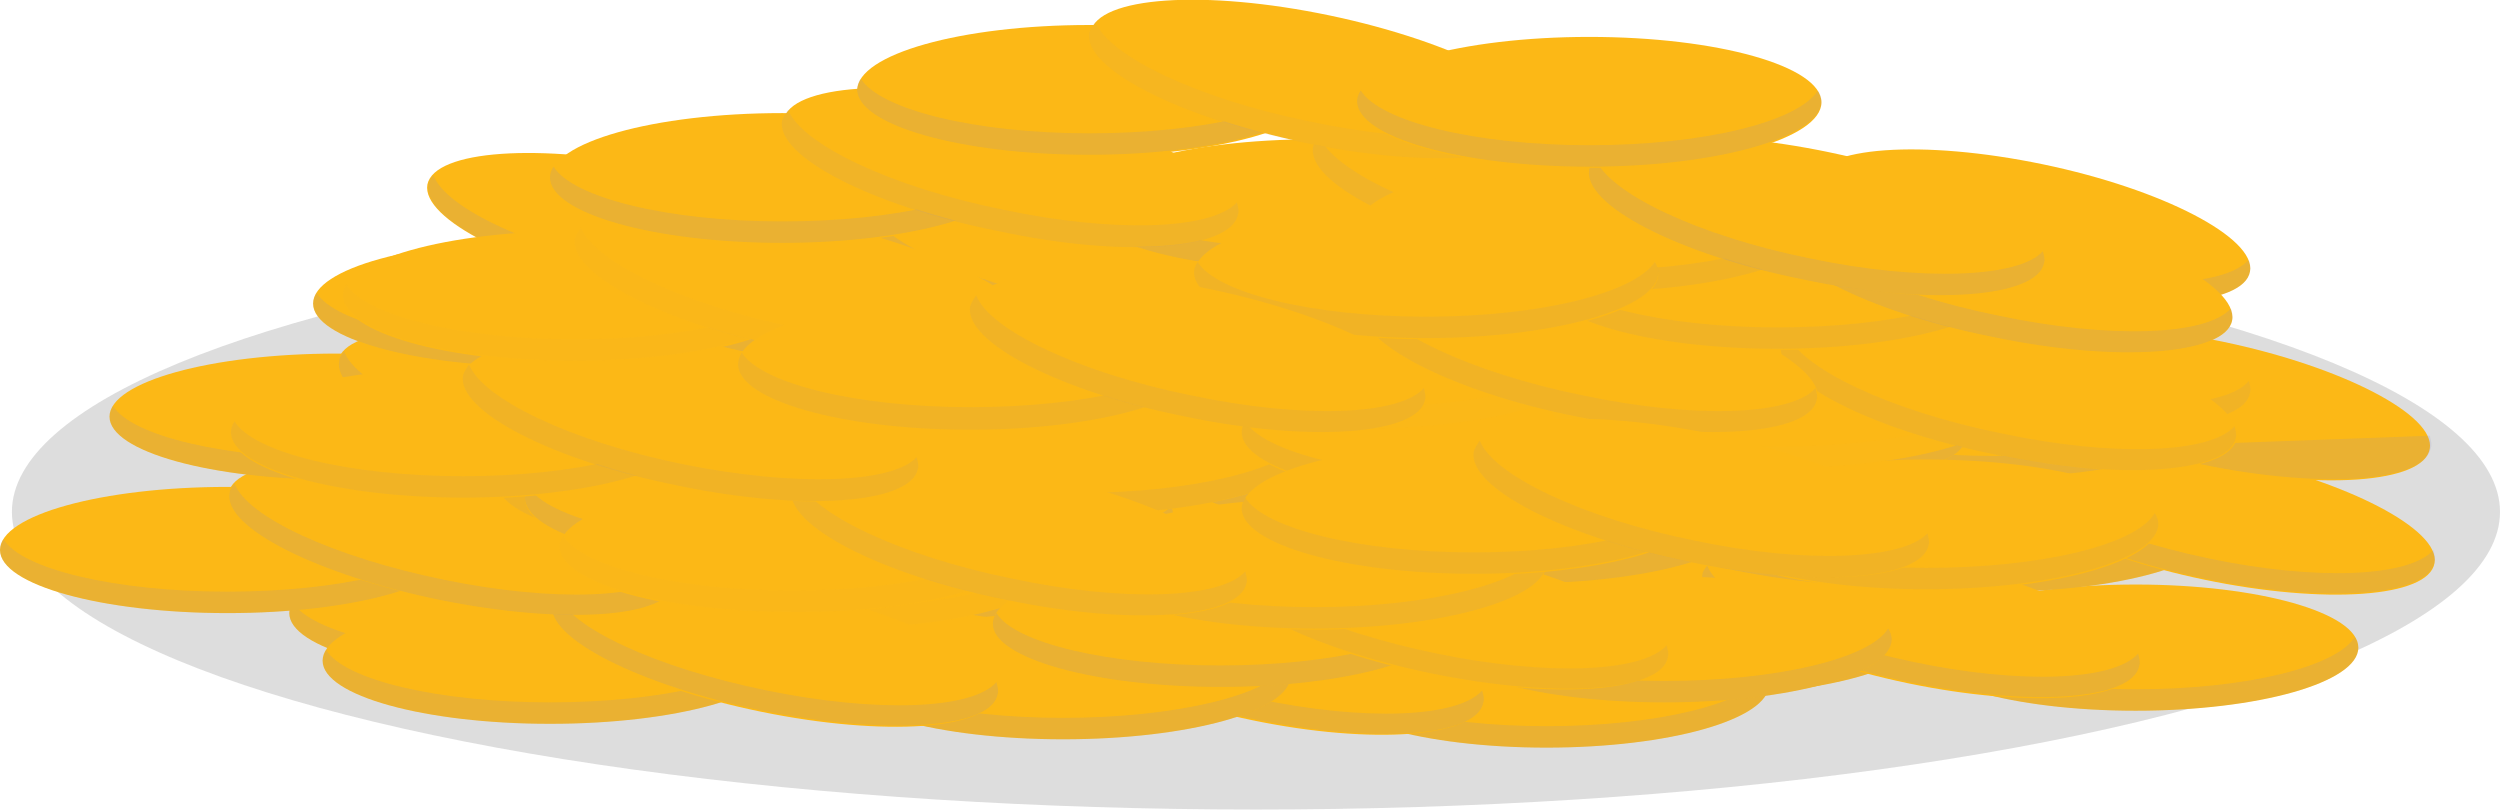 <?xml version="1.0" encoding="utf-8"?>
<!-- Generator: Adobe Illustrator 19.2.1, SVG Export Plug-In . SVG Version: 6.00 Build 0)  -->
<svg version="1.1" id="Layer_1" xmlns="http://www.w3.org/2000/svg" xmlns:xlink="http://www.w3.org/1999/xlink" x="0px" y="0px"
	 viewBox="0 0 210 68" style="enable-background:new 0 0 210 68;" xml:space="preserve">
<style type="text/css">
	.st0{opacity:0.42;fill:#AEAEAF;}
	.st1{fill:#FCB816;}
	.st2{opacity:0.17;fill:#8E8DBF;}
	.st3{opacity:9.000000e-02;fill:#8E8DBF;}
	.st4{opacity:9.000000e-02;}
	.st5{opacity:0.1;fill:#8E8DBF;}
	.st6{opacity:0.1;}
	.st7{opacity:0.17;}
	.st8{opacity:0.33;fill:#8E8DBF;}
	.st9{display:none;opacity:0.25;fill:#8E8DBF;}
</style>
<g>
	<g>
		<ellipse class="st0" cx="105.5" cy="43" rx="104.5" ry="25"/>
	</g>
	<g>
		<g>
			<g>
				<ellipse class="st1" cx="129.9" cy="57.5" rx="18.7" ry="5.3"/>
				<g>
					<path class="st2" d="M129.9,61c-9.2,0-16.9-1.9-18.4-4.4c-0.2,0.3-0.3,0.6-0.3,0.9c0,2.9,8.4,5.3,18.7,5.3
						c10.3,0,18.7-2.4,18.7-5.3c0-0.3-0.1-0.6-0.3-0.9C146.8,59.1,139.2,61,129.9,61z"/>
				</g>
			</g>
			<g>
				<ellipse class="st1" cx="179.4" cy="54.4" rx="18.7" ry="5.3"/>
				<g>
					<path class="st2" d="M179.4,57.9c-9.2,0-16.9-1.9-18.4-4.4c-0.2,0.3-0.3,0.6-0.3,0.9c0,2.9,8.4,5.3,18.7,5.3
						c10.3,0,18.7-2.4,18.7-5.3c0-0.3-0.1-0.6-0.3-0.9C196.3,56,188.7,57.9,179.4,57.9z"/>
				</g>
			</g>
			<g>
				<ellipse class="st1" cx="85" cy="52.2" rx="18.7" ry="5.3"/>
				<g>
					<path class="st2" d="M85,55.7c-9.2,0-16.9-1.9-18.4-4.4c-0.2,0.3-0.3,0.6-0.3,0.9c0,2.9,8.4,5.3,18.7,5.3
						c10.3,0,18.7-2.4,18.7-5.3c0-0.3-0.1-0.6-0.3-0.9C101.9,53.8,94.2,55.7,85,55.7z"/>
				</g>
			</g>
			<g>
				<ellipse class="st1" cx="110.9" cy="48.2" rx="18.7" ry="5.3"/>
				<g>
					<path class="st2" d="M110.9,51.7c-9.2,0-16.9-1.9-18.4-4.4c-0.2,0.3-0.3,0.6-0.3,0.9c0,2.9,8.4,5.3,18.7,5.3
						c10.3,0,18.7-2.4,18.7-5.3c0-0.3-0.1-0.6-0.3-0.9C127.8,49.8,120.2,51.7,110.9,51.7z"/>
				</g>
			</g>
			<g>
				<ellipse class="st1" cx="142.9" cy="46.9" rx="18.7" ry="5.3"/>
				<g>
					<path class="st2" d="M142.9,50.4c-9.2,0-16.9-1.9-18.4-4.4c-0.2,0.3-0.3,0.6-0.3,0.9c0,2.9,8.4,5.3,18.7,5.3
						c10.3,0,18.7-2.4,18.7-5.3c0-0.3-0.1-0.6-0.3-0.9C159.8,48.5,152.2,50.4,142.9,50.4z"/>
				</g>
			</g>
			<g>
				<g>
					<ellipse class="st1" cx="167.7" cy="44.4" rx="18.7" ry="5.3"/>
					<g>
						<path class="st2" d="M167.7,47.9c-9.2,0-16.9-1.9-18.4-4.4c-0.2,0.3-0.3,0.6-0.3,0.9c0,2.9,8.4,5.3,18.7,5.3
							c10.3,0,18.7-2.4,18.7-5.3c0-0.3-0.1-0.6-0.3-0.9C184.6,46,176.9,47.9,167.7,47.9z"/>
					</g>
				</g>
				<g>
					<path class="st1" d="M167.8,39.7c0.5-2.9,9.2-3.5,19.3-1.4c10.1,2.1,17.9,6.2,17.4,9c-0.5,2.9-9.2,3.5-19.3,1.4
						S167.2,42.6,167.8,39.7z"/>
					<g>
						<path class="st2" d="M185.5,46.9c-9.1-1.9-16.2-5.3-17.3-8.1c-0.2,0.3-0.4,0.5-0.4,0.8c-0.5,2.9,7.2,6.9,17.4,9
							c10.1,2.1,18.8,1.5,19.3-1.4c0.1-0.3,0-0.6-0.1-1C202.4,48.5,194.5,48.8,185.5,46.9z"/>
					</g>
				</g>
			</g>
			<g>
				<g>
					<ellipse class="st1" cx="133.8" cy="41.3" rx="18.7" ry="5.3"/>
					<g>
						<path class="st2" d="M133.8,44.8c-9.2,0-16.9-1.9-18.4-4.4c-0.2,0.3-0.3,0.6-0.3,0.9c0,2.9,8.4,5.3,18.7,5.3
							c10.3,0,18.7-2.4,18.7-5.3c0-0.3-0.1-0.6-0.3-0.9C150.7,42.9,143,44.8,133.8,44.8z"/>
					</g>
				</g>
				<g>
					<path class="st1" d="M133.9,36.6c0.5-2.9,9.2-3.5,19.3-1.4c10.1,2.1,17.9,6.2,17.4,9c-0.5,2.9-9.2,3.5-19.3,1.4
						S133.3,39.4,133.9,36.6z"/>
					<g>
						<path class="st2" d="M151.6,43.8c-9.1-1.9-16.2-5.3-17.3-8.1c-0.2,0.3-0.4,0.5-0.4,0.8c-0.5,2.9,7.2,6.9,17.4,9
							c10.1,2.1,18.8,1.5,19.3-1.4c0.1-0.3,0-0.6-0.1-1C168.5,45.4,160.7,45.7,151.6,43.8z"/>
					</g>
				</g>
			</g>
			<g>
				<g>
					<ellipse class="st1" cx="87.8" cy="56.2" rx="18.7" ry="5.3"/>
					<g>
						<path class="st2" d="M87.8,59.7c-9.2,0-16.9-1.9-18.4-4.4c-0.2,0.3-0.3,0.6-0.3,0.9c0,2.9,8.4,5.3,18.7,5.3
							c10.3,0,18.7-2.4,18.7-5.3c0-0.3-0.1-0.6-0.3-0.9C104.7,57.8,97,59.7,87.8,59.7z"/>
					</g>
				</g>
				<g>
					<path class="st1" d="M87.8,51.5c0.5-2.9,9.2-3.5,19.3-1.4s17.9,6.2,17.4,9s-9.2,3.5-19.3,1.4S87.3,54.4,87.8,51.5z"/>
					<g>
						<path class="st2" d="M105.6,58.7c-9.1-1.9-16.2-5.3-17.3-8.1c-0.2,0.3-0.4,0.5-0.4,0.8c-0.5,2.9,7.2,6.9,17.4,9
							c10.1,2.1,18.8,1.5,19.3-1.4c0.1-0.3,0-0.6-0.1-1C122.5,60.3,114.6,60.6,105.6,58.7z"/>
					</g>
				</g>
			</g>
			<g>
				<g>
					<ellipse class="st1" cx="61.2" cy="46.9" rx="18.7" ry="5.3"/>
					<g>
						<path class="st2" d="M61.2,50.4c-9.2,0-16.9-1.9-18.4-4.4c-0.2,0.3-0.3,0.6-0.3,0.9c0,2.9,8.4,5.3,18.7,5.3
							c10.3,0,18.7-2.4,18.7-5.3c0-0.3-0.1-0.6-0.3-0.9C78.1,48.5,70.4,50.4,61.2,50.4z"/>
					</g>
				</g>
				<g>
					<path class="st1" d="M61.3,42.1c0.5-2.9,9.2-3.5,19.3-1.4c10.1,2.1,17.9,6.2,17.4,9c-0.5,2.9-9.2,3.5-19.3,1.4
						S60.7,45,61.3,42.1z"/>
					<g>
						<path class="st2" d="M79,49.4c-9.1-1.9-16.2-5.3-17.3-8.1c-0.2,0.3-0.4,0.5-0.4,0.8c-0.5,2.9,7.2,6.9,17.4,9
							c10.1,2.1,18.8,1.5,19.3-1.4c0.1-0.3,0-0.6-0.1-1C95.9,51,88.1,51.3,79,49.4z"/>
					</g>
				</g>
			</g>
			<g>
				<g>
					<ellipse class="st1" cx="93.1" cy="33.9" rx="18.7" ry="5.3"/>
					<g>
						<path class="st2" d="M93.1,37.4c-9.2,0-16.9-1.9-18.4-4.4c-0.2,0.3-0.3,0.6-0.3,0.9c0,2.9,8.4,5.3,18.7,5.3
							c10.3,0,18.7-2.4,18.7-5.3c0-0.3-0.1-0.6-0.3-0.9C110,35.5,102.3,37.4,93.1,37.4z"/>
					</g>
				</g>
				<g>
					<path class="st1" d="M93.2,29.2c0.5-2.9,9.2-3.5,19.3-1.4s17.9,6.2,17.4,9c-0.5,2.9-9.2,3.5-19.3,1.4S92.6,32.1,93.2,29.2z"/>
					<g>
						<path class="st2" d="M110.9,36.4c-9.1-1.9-16.2-5.3-17.3-8.1c-0.2,0.3-0.4,0.5-0.4,0.8c-0.5,2.9,7.2,6.9,17.4,9
							c10.1,2.1,18.8,1.5,19.3-1.4c0.1-0.3,0-0.6-0.1-1C127.8,38,120,38.3,110.9,36.4z"/>
					</g>
				</g>
			</g>
			<g>
				<g>
					<ellipse class="st1" cx="167.4" cy="34.8" rx="18.7" ry="5.3"/>
					<g>
						<path class="st2" d="M167.4,38.3c-9.2,0-16.9-1.9-18.4-4.4c-0.2,0.3-0.3,0.6-0.3,0.9c0,2.9,8.4,5.3,18.7,5.3
							c10.3,0,18.7-2.4,18.7-5.3c0-0.3-0.1-0.6-0.3-0.9C184.3,36.4,176.6,38.3,167.4,38.3z"/>
					</g>
				</g>
				<g>
					<path class="st1" d="M167.4,30.1c0.5-2.9,9.2-3.5,19.3-1.4s17.9,6.2,17.4,9c-0.5,2.9-9.2,3.5-19.3,1.4
						C174.7,37,166.9,33,167.4,30.1z"/>
					<g>
						<path class="st2" d="M185.2,37.3c-9.1-1.9-16.2-5.3-17.3-8.1c-0.2,0.3-0.4,0.5-0.4,0.8c-0.5,2.9,7.2,6.9,17.4,9
							c10.1,2.1,18.8,1.5,19.3-1.4c0.1-0.3,0-0.6-0.1-1"/>
					</g>
				</g>
			</g>
			<g>
				<g>
					<ellipse class="st1" cx="129.9" cy="28.4" rx="18.7" ry="5.3"/>
					<g>
						<path class="st2" d="M129.9,31.8c-9.2,0-16.9-1.9-18.4-4.4c-0.2,0.3-0.3,0.6-0.3,0.9c0,2.9,8.4,5.3,18.7,5.3
							c10.3,0,18.7-2.4,18.7-5.3c0-0.3-0.1-0.6-0.3-0.9C146.8,29.9,139.2,31.8,129.9,31.8z"/>
					</g>
				</g>
				<g>
					<path class="st1" d="M130,23.6c0.5-2.9,9.2-3.5,19.3-1.4s17.9,6.2,17.4,9c-0.5,2.9-9.2,3.5-19.3,1.4S129.5,26.5,130,23.6z"/>
					<g>
						<path class="st2" d="M147.7,30.9c-9.1-1.9-16.2-5.3-17.3-8.1c-0.2,0.3-0.4,0.5-0.4,0.8c-0.5,2.9,7.2,6.9,17.4,9
							c10.1,2.1,18.8,1.5,19.3-1.4c0.1-0.3,0-0.6-0.1-1C164.7,32.5,156.8,32.8,147.7,30.9z"/>
					</g>
				</g>
			</g>
			<g>
				<g>
					<ellipse class="st1" cx="70.2" cy="35.7" rx="18.7" ry="5.3"/>
					<g>
						<path class="st2" d="M70.2,39.2c-9.2,0-16.9-1.9-18.4-4.4c-0.2,0.3-0.3,0.6-0.3,0.9c0,2.9,8.4,5.3,18.7,5.3
							c10.3,0,18.7-2.4,18.7-5.3c0-0.3-0.1-0.6-0.3-0.9C87.1,37.3,79.4,39.2,70.2,39.2z"/>
					</g>
				</g>
				<g>
					<path class="st1" d="M70.3,31c0.5-2.9,9.2-3.5,19.3-1.4s17.9,6.2,17.4,9c-0.5,2.9-9.2,3.5-19.3,1.4
						C77.5,37.9,69.7,33.9,70.3,31z"/>
					<g>
						<path class="st2" d="M88,38.3c-9.1-1.9-16.2-5.3-17.3-8.1c-0.2,0.3-0.4,0.5-0.4,0.8c-0.5,2.9,7.2,6.9,17.4,9
							c10.1,2.1,18.8,1.5,19.3-1.4c0.1-0.3,0-0.6-0.1-1C104.9,39.8,97.1,40.1,88,38.3z"/>
					</g>
				</g>
			</g>
			<g>
				<g>
					<ellipse class="st1" cx="87" cy="26.2" rx="18.7" ry="5.3"/>
					<g>
						<path class="st2" d="M87,29.7c-9.2,0-16.9-1.9-18.4-4.4c-0.2,0.3-0.3,0.6-0.3,0.9c0,2.9,8.4,5.3,18.7,5.3
							c10.3,0,18.7-2.4,18.7-5.3c0-0.3-0.1-0.6-0.3-0.9C103.9,27.8,96.2,29.7,87,29.7z"/>
					</g>
				</g>
				<g>
					<path class="st1" d="M87.1,21.5c0.5-2.9,9.2-3.5,19.3-1.4s17.9,6.2,17.4,9c-0.5,2.9-9.2,3.5-19.3,1.4S86.5,24.4,87.1,21.5z"/>
					<g>
						<path class="st2" d="M104.8,28.7c-9.1-1.9-16.2-5.3-17.3-8.1c-0.2,0.3-0.4,0.5-0.4,0.8c-0.5,2.9,7.2,6.9,17.4,9
							c10.1,2.1,18.8,1.5,19.3-1.4c0.1-0.3,0-0.6-0.1-1C121.7,30.3,113.8,30.6,104.8,28.7z"/>
					</g>
				</g>
			</g>
			<g>
				<g>
					<ellipse class="st1" cx="111.8" cy="19" rx="18.7" ry="5.3"/>
					<g>
						<path class="st2" d="M111.8,22.5c-9.2,0-16.9-1.9-18.4-4.4c-0.2,0.3-0.3,0.6-0.3,0.9c0,2.9,8.4,5.3,18.7,5.3
							c10.3,0,18.7-2.4,18.7-5.3c0-0.3-0.1-0.6-0.3-0.9C128.7,20.6,121.1,22.5,111.8,22.5z"/>
					</g>
				</g>
				<g>
					<path class="st1" d="M111.9,14.3c0.5-2.9,9.2-3.5,19.3-1.4s17.9,6.2,17.4,9c-0.5,2.9-9.2,3.5-19.3,1.4S111.4,17.2,111.9,14.3z"
						/>
					<g>
						<path class="st2" d="M129.6,21.6c-9.1-1.9-16.2-5.3-17.3-8.1c-0.2,0.3-0.4,0.5-0.4,0.8c-0.5,2.9,7.2,6.9,17.4,9
							s18.8,1.5,19.3-1.4c0.1-0.3,0-0.6-0.1-1C146.6,23.1,138.7,23.4,129.6,21.6z"/>
					</g>
				</g>
			</g>
			<g>
				<g>
					<ellipse class="st1" cx="77.6" cy="21" rx="18.7" ry="5.3"/>
					<g>
						<path class="st2" d="M77.6,24.5c-9.2,0-16.9-1.9-18.4-4.4c-0.2,0.3-0.3,0.6-0.3,0.9c0,2.9,8.4,5.3,18.7,5.3
							c10.3,0,18.7-2.4,18.7-5.3c0-0.3-0.1-0.6-0.3-0.9C94.5,22.6,86.8,24.5,77.6,24.5z"/>
					</g>
				</g>
				<g>
					<path class="st1" d="M77.7,16.2c0.5-2.9,9.2-3.5,19.3-1.4s17.9,6.2,17.4,9s-9.2,3.5-19.3,1.4S77.1,19.1,77.7,16.2z"/>
					<g>
						<path class="st2" d="M95.4,23.5c-9.1-1.9-16.2-5.3-17.3-8.1c-0.2,0.3-0.4,0.5-0.4,0.8c-0.5,2.9,7.2,6.9,17.4,9
							c10.1,2.1,18.8,1.5,19.3-1.4c0.1-0.3,0-0.6-0.1-1C112.3,25.1,104.5,25.4,95.4,23.5z"/>
					</g>
				</g>
			</g>
			<g>
				<g>
					<ellipse class="st1" cx="152.2" cy="30.2" rx="18.7" ry="5.3"/>
					<g>
						<path class="st2" d="M152.2,33.7c-9.2,0-16.9-1.9-18.4-4.4c-0.2,0.3-0.3,0.6-0.3,0.9c0,2.9,8.4,5.3,18.7,5.3
							c10.3,0,18.7-2.4,18.7-5.3c0-0.3-0.1-0.6-0.3-0.9C169.2,31.8,161.5,33.7,152.2,33.7z"/>
					</g>
				</g>
				<g>
					<path class="st1" d="M152.3,25.4c0.5-2.9,9.2-3.5,19.3-1.4s17.9,6.2,17.4,9c-0.5,2.9-9.2,3.5-19.3,1.4S151.8,28.3,152.3,25.4z"
						/>
					<g>
						<path class="st3" d="M170,32.7c-9.1-1.9-16.2-5.3-17.3-8.1c-0.2,0.3-0.4,0.5-0.4,0.8c-0.5,2.9,7.2,6.9,17.4,9
							c10.1,2.1,18.8,1.5,19.3-1.4c0.1-0.3,0-0.6-0.1-1C187,34.3,179.1,34.6,170,32.7z"/>
					</g>
				</g>
			</g>
			<g>
				<g>
					<ellipse class="st1" cx="152.2" cy="20" rx="18.7" ry="5.3"/>
					<g>
						<path class="st2" d="M152.2,23.5c-9.2,0-16.9-1.9-18.4-4.4c-0.2,0.3-0.3,0.6-0.3,0.9c0,2.9,8.4,5.3,18.7,5.3
							c10.3,0,18.7-2.4,18.7-5.3c0-0.3-0.1-0.6-0.3-0.9C169.2,21.6,161.5,23.5,152.2,23.5z"/>
					</g>
				</g>
				<g>
					<path class="st1" d="M152.3,15.2c0.5-2.9,9.2-3.5,19.3-1.4s17.9,6.2,17.4,9c-0.5,2.9-9.2,3.5-19.3,1.4S151.8,18.1,152.3,15.2z"
						/>
					<g>
						<path class="st2" d="M170,22.5c-9.1-1.9-16.2-5.3-17.3-8.1c-0.2,0.3-0.4,0.5-0.4,0.8c-0.5,2.9,7.2,6.9,17.4,9
							c10.1,2.1,18.8,1.5,19.3-1.4c0.1-0.3,0-0.6-0.1-1C187,24.1,179.1,24.4,170,22.5z"/>
					</g>
				</g>
			</g>
			<g>
				<ellipse class="st1" cx="102.2" cy="41.3" rx="18.7" ry="5.3"/>
				<g>
					<path class="st2" d="M102.2,44.8c-9.2,0-16.9-1.9-18.4-4.4c-0.2,0.3-0.3,0.6-0.3,0.9c0,2.9,8.4,5.3,18.7,5.3
						c10.3,0,18.7-2.4,18.7-5.3c0-0.3-0.1-0.6-0.3-0.9C119.1,42.9,111.4,44.8,102.2,44.8z"/>
				</g>
			</g>
			<g>
				<ellipse class="st1" cx="139" cy="33.9" rx="18.7" ry="5.3"/>
				<g>
					<path class="st2" d="M139,37.4c-9.2,0-16.9-1.9-18.4-4.4c-0.2,0.3-0.3,0.6-0.3,0.9c0,2.9,8.4,5.3,18.7,5.3
						c10.3,0,18.7-2.4,18.7-5.3c0-0.3-0.1-0.6-0.3-0.9C155.9,35.5,148.2,37.4,139,37.4z"/>
				</g>
			</g>
			<g>
				<path class="st1" d="M102.2,36.6c0.5-2.9,9.2-3.5,19.3-1.4s17.9,6.2,17.4,9c-0.5,2.9-9.2,3.5-19.3,1.4S101.7,39.4,102.2,36.6z"
					/>
				<g>
					<path class="st2" d="M120,43.8c-9.1-1.9-16.2-5.3-17.3-8.1c-0.2,0.3-0.4,0.5-0.4,0.8c-0.5,2.9,7.2,6.9,17.4,9
						c10.1,2.1,18.8,1.5,19.3-1.4c0.1-0.3,0-0.6-0.1-1C136.9,45.4,129,45.7,120,43.8z"/>
				</g>
			</g>
			<g>
				<ellipse class="st1" cx="142.9" cy="53.1" rx="18.7" ry="5.3"/>
				<g>
					<path class="st2" d="M142.9,56.6c-9.2,0-16.9-1.9-18.4-4.4c-0.2,0.3-0.3,0.6-0.3,0.9c0,2.9,8.4,5.3,18.7,5.3
						c10.3,0,18.7-2.4,18.7-5.3c0-0.3-0.1-0.6-0.3-0.9C159.8,54.7,152.1,56.6,142.9,56.6z"/>
				</g>
			</g>
			<g>
				<path class="st1" d="M142.9,48.4c0.5-2.9,9.2-3.5,19.3-1.4c10.1,2.1,17.9,6.2,17.4,9c-0.5,2.9-9.2,3.5-19.3,1.4
					S142.4,51.3,142.9,48.4z"/>
				<g>
					<path class="st2" d="M160.7,55.6c-9.1-1.9-16.2-5.3-17.3-8.1c-0.2,0.3-0.4,0.5-0.4,0.8c-0.5,2.9,7.2,6.9,17.4,9
						c10.1,2.1,18.8,1.5,19.3-1.4c0.1-0.3,0-0.6-0.1-1C177.6,57.2,169.7,57.5,160.7,55.6z"/>
				</g>
			</g>
		</g>
		<g>
			<g>
				<ellipse class="st1" cx="89.3" cy="56.8" rx="19.1" ry="5.3"/>
				<g>
					<path class="st2" d="M89.3,60.3c-9.4,0-17.3-1.9-18.8-4.4c-0.2,0.3-0.3,0.6-0.3,0.9c0,2.9,8.6,5.3,19.1,5.3
						c10.6,0,19.1-2.4,19.1-5.3c0-0.3-0.1-0.6-0.3-0.9C106.6,58.4,98.7,60.3,89.3,60.3z"/>
				</g>
			</g>
			<g>
				<ellipse class="st1" cx="139.8" cy="53.7" rx="19.1" ry="5.3"/>
				<g>
					<path class="st2" d="M139.8,57.2c-9.4,0-17.3-1.9-18.8-4.4c-0.2,0.3-0.3,0.6-0.3,0.9c0,2.9,8.6,5.3,19.1,5.3
						c10.6,0,19.1-2.4,19.1-5.3c0-0.3-0.1-0.6-0.3-0.9C157.1,55.3,149.3,57.2,139.8,57.2z"/>
				</g>
			</g>
			<g>
				<ellipse class="st1" cx="43.4" cy="51.5" rx="19.1" ry="5.3"/>
				<g>
					<path class="st2" d="M43.4,55c-9.4,0-17.3-1.9-18.8-4.4c-0.2,0.3-0.3,0.6-0.3,0.9c0,2.9,8.6,5.3,19.1,5.3
						c10.6,0,19.1-2.4,19.1-5.3c0-0.3-0.1-0.6-0.3-0.9C60.7,53.1,52.8,55,43.4,55z"/>
				</g>
			</g>
			<g>
				<ellipse class="st1" cx="69.9" cy="47.5" rx="19.1" ry="5.3"/>
				<g class="st4">
					<path class="st2" d="M69.9,51c-9.4,0-17.3-1.9-18.8-4.4c-0.2,0.3-0.3,0.6-0.3,0.9c0,2.9,8.6,5.3,19.1,5.3
						c10.6,0,19.1-2.4,19.1-5.3c0-0.3-0.1-0.6-0.3-0.9C87.2,49.1,79.3,51,69.9,51z"/>
				</g>
			</g>
			<g>
				<ellipse class="st1" cx="102.6" cy="46.2" rx="19.1" ry="5.3"/>
				<g>
					<path class="st2" d="M102.6,49.7c-9.4,0-17.3-1.9-18.8-4.4c-0.2,0.3-0.3,0.6-0.3,0.9c0,2.9,8.6,5.3,19.1,5.3
						c10.6,0,19.1-2.4,19.1-5.3c0-0.3-0.1-0.6-0.3-0.9C119.8,47.8,112,49.7,102.6,49.7z"/>
				</g>
			</g>
			<g>
				<g>
					<ellipse class="st1" cx="127.8" cy="43.7" rx="19.1" ry="5.3"/>
					<g>
						<path class="st2" d="M127.8,47.2c-9.4,0-17.3-1.9-18.8-4.4c-0.2,0.3-0.3,0.6-0.3,0.9c0,2.9,8.6,5.3,19.1,5.3
							c10.6,0,19.1-2.4,19.1-5.3c0-0.3-0.1-0.6-0.3-0.9C145.1,45.3,137.3,47.2,127.8,47.2z"/>
					</g>
				</g>
				<g>
					<path class="st1" d="M127.9,39c0.6-2.9,9.4-3.5,19.7-1.4s18.3,6.2,17.7,9s-9.4,3.5-19.7,1.4S127.4,41.9,127.9,39z"/>
					<g>
						<path class="st2" d="M146,46.2c-9.3-1.9-16.6-5.3-17.6-8.1c-0.2,0.3-0.4,0.5-0.4,0.8c-0.6,2.9,7.4,6.9,17.7,9
							c10.4,2.1,19.2,1.5,19.7-1.4c0.1-0.3,0-0.6-0.1-1C163.3,47.8,155.3,48.1,146,46.2z"/>
					</g>
				</g>
			</g>
			<g>
				<g>
					<ellipse class="st1" cx="93.3" cy="40.6" rx="19.1" ry="5.3"/>
					<g>
						<path class="st2" d="M93.3,44.1c-9.4,0-17.3-1.9-18.8-4.4c-0.2,0.3-0.3,0.6-0.3,0.9c0,2.9,8.6,5.3,19.1,5.3
							c10.6,0,19.1-2.4,19.1-5.3c0-0.3-0.1-0.6-0.3-0.9C110.5,42.2,102.7,44.1,93.3,44.1z"/>
					</g>
				</g>
				<g>
					<path class="st1" d="M93.3,35.9c0.6-2.9,9.4-3.5,19.7-1.4s18.3,6.2,17.7,9s-9.4,3.5-19.7,1.4C100.7,42.8,92.8,38.8,93.3,35.9z"
						/>
					<g>
						<path class="st2" d="M111.4,43.1c-9.3-1.9-16.6-5.3-17.6-8.1c-0.2,0.3-0.4,0.5-0.4,0.8c-0.6,2.9,7.4,6.9,17.7,9
							c10.4,2.1,19.2,1.5,19.7-1.4c0.1-0.3,0-0.6-0.1-1C128.7,44.7,120.7,45,111.4,43.1z"/>
					</g>
				</g>
			</g>
			<g>
				<g>
					<ellipse class="st1" cx="46.2" cy="55.5" rx="19.1" ry="5.3"/>
					<g>
						<path class="st2" d="M46.2,59c-9.4,0-17.3-1.9-18.8-4.4c-0.2,0.3-0.3,0.6-0.3,0.9c0,2.9,8.6,5.3,19.1,5.3
							c10.6,0,19.1-2.4,19.1-5.3c0-0.3-0.1-0.6-0.3-0.9C63.5,57.1,55.7,59,46.2,59z"/>
					</g>
				</g>
				<g>
					<path class="st1" d="M46.3,50.8c0.6-2.9,9.4-3.5,19.7-1.4s18.3,6.2,17.7,9c-0.6,2.9-9.4,3.5-19.7,1.4
						C53.7,57.7,45.8,53.7,46.3,50.8z"/>
					<g>
						<path class="st2" d="M64.4,58c-9.3-1.9-16.6-5.3-17.6-8.1c-0.2,0.3-0.4,0.5-0.4,0.8c-0.6,2.9,7.4,6.9,17.7,9
							c10.4,2.1,19.2,1.5,19.7-1.4c0.1-0.3,0-0.6-0.1-1C81.7,59.6,73.7,59.9,64.4,58z"/>
					</g>
				</g>
			</g>
			<g>
				<g>
					<ellipse class="st1" cx="19.1" cy="46.2" rx="19.1" ry="5.3"/>
					<g>
						<path class="st2" d="M19.1,49.7c-9.4,0-17.3-1.9-18.8-4.4C0.1,45.5,0,45.8,0,46.2c0,2.9,8.6,5.3,19.1,5.3
							c10.6,0,19.1-2.4,19.1-5.3c0-0.3-0.1-0.6-0.3-0.9C36.4,47.8,28.5,49.7,19.1,49.7z"/>
					</g>
				</g>
				<g>
					<path class="st1" d="M19.2,41.4c0.6-2.9,9.4-3.5,19.7-1.4s18.3,6.2,17.7,9s-9.4,3.5-19.7,1.4S18.6,44.3,19.2,41.4z"/>
					<g>
						<path class="st2" d="M37.3,48.7c-9.3-1.9-16.6-5.3-17.6-8.1c-0.2,0.3-0.4,0.5-0.4,0.8c-0.6,2.9,7.4,6.9,17.7,9
							c10.4,2.1,19.2,1.5,19.7-1.4c0.1-0.3,0-0.6-0.1-1C54.6,50.3,46.5,50.6,37.3,48.7z"/>
					</g>
				</g>
			</g>
			<g>
				<g>
					<ellipse class="st1" cx="51.7" cy="33.2" rx="19.1" ry="5.3"/>
					<g>
						<path class="st2" d="M51.7,36.7c-9.4,0-17.3-1.9-18.8-4.4c-0.2,0.3-0.3,0.6-0.3,0.9c0,2.9,8.6,5.3,19.1,5.3
							c10.6,0,19.1-2.4,19.1-5.3c0-0.3-0.1-0.6-0.3-0.9C69,34.8,61.1,36.7,51.7,36.7z"/>
					</g>
				</g>
				<g>
					<path class="st1" d="M51.8,28.5c0.6-2.9,9.4-3.5,19.7-1.4c10.4,2.1,18.3,6.2,17.7,9s-9.4,3.5-19.7,1.4S51.2,31.4,51.8,28.5z"/>
					<g>
						<path class="st2" d="M69.9,35.7c-9.3-1.9-16.6-5.3-17.6-8.1c-0.2,0.3-0.4,0.5-0.4,0.8c-0.6,2.9,7.4,6.9,17.7,9
							c10.4,2.1,19.2,1.5,19.7-1.4c0.1-0.3,0-0.6-0.1-1C87.2,37.3,79.1,37.6,69.9,35.7z"/>
					</g>
				</g>
			</g>
			<g>
				<g>
					<ellipse class="st1" cx="127.5" cy="34.1" rx="19.1" ry="5.3"/>
					<g>
						<path class="st2" d="M127.5,37.6c-9.4,0-17.3-1.9-18.8-4.4c-0.2,0.3-0.3,0.6-0.3,0.9c0,2.9,8.6,5.3,19.1,5.3
							c10.6,0,19.1-2.4,19.1-5.3c0-0.3-0.1-0.6-0.3-0.9C144.8,35.7,136.9,37.6,127.5,37.6z"/>
					</g>
				</g>
				<g>
					<path class="st1" d="M127.6,29.4c0.6-2.9,9.4-3.5,19.7-1.4c10.4,2.1,18.3,6.2,17.7,9c-0.6,2.9-9.4,3.5-19.7,1.4
						S127,32.3,127.6,29.4z"/>
					<g>
						<path class="st2" d="M145.7,36.6c-9.3-1.9-16.6-5.3-17.6-8.1c-0.2,0.3-0.4,0.5-0.4,0.8c-0.6,2.9,7.4,6.9,17.7,9
							c10.4,2.1,19.2,1.5,19.7-1.4c0.1-0.3,0-0.6-0.1-1C163,38.2,154.9,38.5,145.7,36.6z"/>
					</g>
				</g>
			</g>
			<g>
				<g>
					<ellipse class="st1" cx="89.3" cy="27.7" rx="19.1" ry="5.3"/>
					<g>
						<path class="st2" d="M89.3,31.1c-9.4,0-17.3-1.9-18.8-4.4c-0.2,0.3-0.3,0.6-0.3,0.9c0,2.9,8.6,5.3,19.1,5.3
							c10.6,0,19.1-2.4,19.1-5.3c0-0.3-0.1-0.6-0.3-0.9C106.6,29.2,98.7,31.1,89.3,31.1z"/>
					</g>
				</g>
				<g>
					<path class="st1" d="M89.4,22.9c0.6-2.9,9.4-3.5,19.7-1.4s18.3,6.2,17.7,9s-9.4,3.5-19.7,1.4C96.8,29.9,88.8,25.8,89.4,22.9z"
						/>
					<g>
						<path class="st2" d="M107.5,30.2c-9.3-1.9-16.6-5.3-17.6-8.1c-0.2,0.3-0.4,0.5-0.4,0.8c-0.6,2.9,7.4,6.9,17.7,9
							c10.4,2.1,19.2,1.5,19.7-1.4c0.1-0.3,0-0.6-0.1-1C124.8,31.8,116.7,32.1,107.5,30.2z"/>
					</g>
				</g>
			</g>
			<g>
				<g>
					<ellipse class="st1" cx="28.3" cy="35" rx="19.1" ry="5.3"/>
					<g>
						<path class="st2" d="M28.3,38.5c-9.4,0-17.3-1.9-18.8-4.4c-0.2,0.3-0.3,0.6-0.3,0.9c0,2.9,8.6,5.3,19.1,5.3
							c10.6,0,19.1-2.4,19.1-5.3c0-0.3-0.1-0.6-0.3-0.9C45.6,36.6,37.7,38.5,28.3,38.5z"/>
					</g>
				</g>
				<g>
					<path class="st1" d="M28.4,30.3c0.6-2.9,9.4-3.5,19.7-1.4s18.3,6.2,17.7,9s-9.4,3.5-19.7,1.4S27.8,33.2,28.4,30.3z"/>
					<g>
						<path class="st2" d="M46.5,37.6c-9.3-1.9-16.6-5.3-17.6-8.1c-0.2,0.3-0.4,0.5-0.4,0.8c-0.6,2.9,7.4,6.9,17.7,9
							c10.4,2.1,19.2,1.5,19.7-1.4c0.1-0.3,0-0.6-0.1-1C63.8,39.1,55.7,39.4,46.5,37.6z"/>
					</g>
				</g>
			</g>
			<g>
				<g>
					<ellipse class="st1" cx="45.4" cy="25.5" rx="19.1" ry="5.3"/>
					<g>
						<path class="st2" d="M45.4,29c-9.4,0-17.3-1.9-18.8-4.4c-0.2,0.3-0.3,0.6-0.3,0.9c0,2.9,8.6,5.3,19.1,5.3
							c10.6,0,19.1-2.4,19.1-5.3c0-0.3-0.1-0.6-0.3-0.9C62.7,27.1,54.9,29,45.4,29z"/>
					</g>
				</g>
				<g>
					<path class="st1" d="M45.5,20.8c0.6-2.9,9.4-3.5,19.7-1.4s18.3,6.2,17.7,9s-9.4,3.5-19.7,1.4S45,23.7,45.5,20.8z"/>
					<g>
						<path class="st2" d="M63.6,28C54.4,26.1,47,22.7,46,19.9c-0.2,0.3-0.4,0.5-0.4,0.8c-0.6,2.9,7.4,6.9,17.7,9
							c10.4,2.1,19.2,1.5,19.7-1.4c0.1-0.3,0-0.6-0.1-1C80.9,29.6,72.9,29.9,63.6,28z"/>
					</g>
				</g>
			</g>
			<g>
				<g>
					<ellipse class="st1" cx="70.8" cy="18.3" rx="19.1" ry="5.3"/>
					<g>
						<path class="st2" d="M70.8,21.8c-9.4,0-17.3-1.9-18.8-4.4c-0.2,0.3-0.3,0.6-0.3,0.9c0,2.9,8.6,5.3,19.1,5.3
							c10.6,0,19.1-2.4,19.1-5.3c0-0.3-0.1-0.6-0.3-0.9C88.1,19.9,80.2,21.8,70.8,21.8z"/>
					</g>
				</g>
				<g>
					<path class="st1" d="M70.9,13.6c0.6-2.9,9.4-3.5,19.7-1.4s18.3,6.2,17.7,9s-9.4,3.5-19.7,1.4S70.3,16.5,70.9,13.6z"/>
					<g>
						<path class="st2" d="M89,20.9c-9.3-1.9-16.6-5.3-17.6-8.1c-0.2,0.3-0.4,0.5-0.4,0.8c-0.6,2.9,7.4,6.9,17.7,9
							c10.4,2.1,19.2,1.5,19.7-1.4c0.1-0.3,0-0.6-0.1-1C106.3,22.4,98.2,22.7,89,20.9z"/>
					</g>
				</g>
			</g>
			<g>
				<g>
					<path class="st1" d="M35.9,15.5c0.6-2.9,9.4-3.5,19.7-1.4s18.3,6.2,17.7,9s-9.4,3.5-19.7,1.4S35.4,18.4,35.9,15.5z"/>
					<g>
						<path class="st2" d="M54,22.8c-9.3-1.9-16.6-5.3-17.6-8.1c-0.2,0.3-0.4,0.5-0.4,0.8c-0.6,2.9,7.4,6.9,17.7,9
							c10.4,2.1,19.2,1.5,19.7-1.4c0.1-0.3,0-0.6-0.1-1C71.3,24.4,63.3,24.7,54,22.8z"/>
					</g>
				</g>
			</g>
			<g>
				<g>
					<ellipse class="st1" cx="112.1" cy="29.5" rx="19.1" ry="5.3"/>
					<g>
						<path class="st2" d="M112.1,33c-9.4,0-17.3-1.9-18.8-4.4c-0.2,0.3-0.3,0.6-0.3,0.9c0,2.9,8.6,5.3,19.1,5.3
							c10.6,0,19.1-2.4,19.1-5.3c0-0.3-0.1-0.6-0.3-0.9C129.4,31.1,121.5,33,112.1,33z"/>
					</g>
				</g>
				<g>
					<path class="st1" d="M112.2,24.7c0.6-2.9,9.4-3.5,19.7-1.4s18.3,6.2,17.7,9s-9.4,3.5-19.7,1.4S111.6,27.6,112.2,24.7z"/>
					<g>
						<path class="st2" d="M130.3,32c-9.3-1.9-16.6-5.3-17.6-8.1c-0.2,0.3-0.4,0.5-0.4,0.8c-0.6,2.9,7.4,6.9,17.7,9
							c10.4,2.1,19.2,1.5,19.7-1.4c0.1-0.3,0-0.6-0.1-1C147.6,33.6,139.5,33.9,130.3,32z"/>
					</g>
				</g>
			</g>
			<g>
				<g>
					<ellipse class="st1" cx="112.1" cy="19.3" rx="19.1" ry="5.3"/>
					<g>
						<path class="st2" d="M112.1,22.8c-9.4,0-17.3-1.9-18.8-4.4C93.1,18.7,93,19,93,19.3c0,2.9,8.6,5.3,19.1,5.3
							c10.6,0,19.1-2.4,19.1-5.3c0-0.3-0.1-0.6-0.3-0.9C129.4,20.9,121.5,22.8,112.1,22.8z"/>
					</g>
				</g>
				<g>
					<path class="st1" d="M112.2,14.5c0.6-2.9,9.4-3.5,19.7-1.4s18.3,6.2,17.7,9s-9.4,3.5-19.7,1.4S111.6,17.4,112.2,14.5z"/>
					<g>
						<path class="st2" d="M130.3,21.8c-9.3-1.9-16.6-5.3-17.6-8.1c-0.2,0.3-0.4,0.5-0.4,0.8c-0.6,2.9,7.4,6.9,17.7,9
							c10.4,2.1,19.2,1.5,19.7-1.4c0.1-0.3,0-0.6-0.1-1C147.6,23.4,139.5,23.7,130.3,21.8z"/>
					</g>
				</g>
			</g>
			<g>
				<ellipse class="st1" cx="60.9" cy="40.6" rx="19.1" ry="5.3"/>
				<g>
					<path class="st3" d="M60.9,44.1c-9.4,0-17.3-1.9-18.8-4.4c-0.2,0.3-0.3,0.6-0.3,0.9c0,2.9,8.6,5.3,19.1,5.3
						c10.6,0,19.1-2.4,19.1-5.3c0-0.3-0.1-0.6-0.3-0.9C78.2,42.2,70.4,44.1,60.9,44.1z"/>
				</g>
			</g>
			<g>
				<ellipse class="st1" cx="98.5" cy="33.2" rx="19.1" ry="5.3"/>
				<g>
					<path class="st2" d="M98.5,36.7c-9.4,0-17.3-1.9-18.8-4.4c-0.2,0.3-0.3,0.6-0.3,0.9c0,2.9,8.6,5.3,19.1,5.3
						c10.6,0,19.1-2.4,19.1-5.3c0-0.3-0.1-0.6-0.3-0.9C115.8,34.8,108,36.7,98.5,36.7z"/>
				</g>
			</g>
			<g>
				<path class="st1" d="M61,35.9c0.6-2.9,9.4-3.5,19.7-1.4c10.4,2.1,18.3,6.2,17.7,9s-9.4,3.5-19.7,1.4S60.5,38.8,61,35.9z"/>
				<g>
					<path class="st2" d="M79.1,43.1c-9.3-1.9-16.6-5.3-17.6-8.1c-0.2,0.3-0.4,0.5-0.4,0.8c-0.6,2.9,7.4,6.9,17.7,9
						C89.1,47,98,46.4,98.5,43.5c0.1-0.3,0-0.6-0.1-1C96.4,44.7,88.4,45,79.1,43.1z"/>
				</g>
			</g>
			<g>
				<ellipse class="st1" cx="102.5" cy="52.4" rx="19.1" ry="5.3"/>
				<g>
					<path class="st2" d="M102.5,55.9c-9.4,0-17.3-1.9-18.8-4.4c-0.2,0.3-0.3,0.6-0.3,0.9c0,2.9,8.6,5.3,19.1,5.3
						c10.6,0,19.1-2.4,19.1-5.3c0-0.3-0.1-0.6-0.3-0.9C119.8,54,111.9,55.9,102.5,55.9z"/>
				</g>
			</g>
			<g>
				<path class="st1" d="M102.6,47.7c0.6-2.9,9.4-3.5,19.7-1.4s18.3,6.2,17.7,9s-9.4,3.5-19.7,1.4S102,50.6,102.6,47.7z"/>
				<g>
					<path class="st3" d="M120.7,54.9c-9.3-1.9-16.6-5.3-17.6-8.1c-0.2,0.3-0.4,0.5-0.4,0.8c-0.6,2.9,7.4,6.9,17.7,9
						c10.4,2.1,19.2,1.5,19.7-1.4c0.1-0.3,0-0.6-0.1-1C138,56.5,129.9,56.8,120.7,54.9z"/>
				</g>
			</g>
		</g>
		<g>
			<g>
				<ellipse class="st1" cx="110.4" cy="47.4" rx="19.5" ry="5.5"/>
				<g>
					<path class="st5" d="M110.4,51c-9.6,0-17.6-2-19.2-4.6c-0.2,0.3-0.3,0.6-0.3,0.9c0,3,8.7,5.5,19.5,5.5
						c10.7,0,19.5-2.5,19.5-5.5c0-0.3-0.1-0.6-0.3-0.9C127.9,49,120,51,110.4,51z"/>
				</g>
			</g>
			<g>
				<ellipse class="st1" cx="161.8" cy="44.1" rx="19.5" ry="5.5"/>
				<g>
					<path class="st3" d="M161.8,47.7c-9.6,0-17.6-2-19.2-4.6c-0.2,0.3-0.3,0.6-0.3,0.9c0,3,8.7,5.5,19.5,5.5
						c10.7,0,19.5-2.5,19.5-5.5c0-0.3-0.1-0.6-0.3-0.9C179.4,45.8,171.4,47.7,161.8,47.7z"/>
				</g>
			</g>
			<g>
				<ellipse class="st1" cx="63.6" cy="41.9" rx="19.5" ry="5.5"/>
				<g>
					<path class="st2" d="M63.6,45.5c-9.6,0-17.6-2-19.2-4.6c-0.2,0.3-0.3,0.6-0.3,0.9c0,3,8.7,5.5,19.5,5.5
						c10.7,0,19.5-2.5,19.5-5.5c0-0.3-0.1-0.6-0.3-0.9C81.2,43.5,73.2,45.5,63.6,45.5z"/>
				</g>
			</g>
			<g>
				<ellipse class="st1" cx="90.6" cy="37.7" rx="19.5" ry="5.5"/>
				<g>
					<path class="st3" d="M90.6,41.4c-9.6,0-17.6-2-19.2-4.6c-0.2,0.3-0.3,0.6-0.3,0.9c0,3,8.7,5.5,19.5,5.5
						c10.7,0,19.5-2.5,19.5-5.5c0-0.3-0.1-0.6-0.3-0.9C108.2,39.4,100.2,41.4,90.6,41.4z"/>
				</g>
			</g>
			<g>
				<ellipse class="st1" cx="123.8" cy="36.4" rx="19.5" ry="5.5"/>
				<g>
					<path class="st3" d="M123.8,40c-9.6,0-17.6-2-19.2-4.6c-0.2,0.3-0.3,0.6-0.3,0.9c0,3,8.7,5.5,19.5,5.5
						c10.7,0,19.5-2.5,19.5-5.5c0-0.3-0.1-0.6-0.3-0.9C141.4,38,133.5,40,123.8,40z"/>
				</g>
			</g>
			<g>
				<g>
					<ellipse class="st1" cx="149.6" cy="33.8" rx="19.5" ry="5.5"/>
					<g class="st4">
						<path class="st5" d="M149.6,37.5c-9.6,0-17.6-2-19.2-4.6c-0.2,0.3-0.3,0.6-0.3,0.9c0,3,8.7,5.5,19.5,5.5
							c10.7,0,19.5-2.5,19.5-5.5c0-0.3-0.1-0.6-0.3-0.9C167.2,35.5,159.2,37.5,149.6,37.5z"/>
					</g>
				</g>
				<g>
					<path class="st1" d="M149.7,28.9c0.6-3,9.6-3.6,20.1-1.4s18.6,6.4,18.1,9.3c-0.6,3-9.6,3.6-20.1,1.4
						C157.2,36.1,149.1,31.9,149.7,28.9z"/>
					<g>
						<path class="st3" d="M168.1,36.4c-9.4-1.9-16.9-5.5-18-8.4c-0.2,0.3-0.4,0.6-0.5,0.9c-0.6,3,7.5,7.2,18.1,9.3
							c10.5,2.2,19.5,1.5,20.1-1.4c0.1-0.3,0-0.6-0.1-1C185.7,38.1,177.5,38.4,168.1,36.4z"/>
					</g>
				</g>
			</g>
			<g>
				<g>
					<ellipse class="st1" cx="114.4" cy="30.6" rx="19.5" ry="5.5"/>
					<g class="st4">
						<path class="st5" d="M114.4,34.2c-9.6,0-17.6-2-19.2-4.6c-0.2,0.3-0.3,0.6-0.3,0.9c0,3,8.7,5.5,19.5,5.5
							c10.7,0,19.5-2.5,19.5-5.5c0-0.3-0.1-0.6-0.3-0.9C132,32.3,124,34.2,114.4,34.2z"/>
					</g>
				</g>
				<g>
					<path class="st1" d="M114.5,25.7c0.6-3,9.6-3.6,20.1-1.4s18.6,6.4,18.1,9.3c-0.6,3-9.6,3.6-20.1,1.4S113.9,28.7,114.5,25.7z"/>
					<g>
						<path class="st3" d="M132.9,33.2c-9.4-1.9-16.9-5.5-18-8.4c-0.2,0.3-0.4,0.6-0.5,0.9c-0.6,3,7.5,7.2,18.1,9.3
							c10.5,2.2,19.5,1.5,20.1-1.4c0.1-0.3,0-0.6-0.1-1C150.5,34.9,142.3,35.2,132.9,33.2z"/>
					</g>
				</g>
			</g>
			<g>
				<g>
					<ellipse class="st1" cx="66.5" cy="46" rx="19.5" ry="5.5"/>
					<g class="st4">
						<path class="st2" d="M66.5,49.6c-9.6,0-17.6-2-19.2-4.6c-0.2,0.3-0.3,0.6-0.3,0.9c0,3,8.7,5.5,19.5,5.5
							C77.3,51.5,86,49.1,86,46c0-0.3-0.1-0.6-0.3-0.9C84.1,47.7,76.1,49.6,66.5,49.6z"/>
					</g>
				</g>
				<g>
					<path class="st1" d="M66.6,41.1c0.6-3,9.6-3.6,20.1-1.4c10.5,2.2,18.6,6.4,18.1,9.3c-0.6,3-9.6,3.6-20.1,1.4S66,44.1,66.6,41.1
						z"/>
					<g>
						<path class="st5" d="M85,48.6c-9.4-1.9-16.9-5.5-18-8.4c-0.2,0.3-0.4,0.6-0.5,0.9c-0.6,3,7.5,7.2,18.1,9.3
							c10.5,2.2,19.5,1.5,20.1-1.4c0.1-0.3,0-0.6-0.1-1C102.6,50.3,94.4,50.6,85,48.6z"/>
					</g>
				</g>
			</g>
			<g>
				<g>
					<ellipse class="st1" cx="38.9" cy="36.4" rx="19.5" ry="5.5"/>
					<g>
						<path class="st3" d="M38.9,40c-9.6,0-17.6-2-19.2-4.6c-0.2,0.3-0.3,0.6-0.3,0.9c0,3,8.7,5.5,19.5,5.5
							c10.7,0,19.5-2.5,19.5-5.5c0-0.3-0.1-0.6-0.3-0.9C56.5,38,48.5,40,38.9,40z"/>
					</g>
				</g>
				<g>
					<path class="st1" d="M39,31.5c0.6-3,9.6-3.6,20.1-1.4s18.6,6.4,18.1,9.3c-0.6,3-9.6,3.6-20.1,1.4C46.5,38.6,38.4,34.4,39,31.5z
						"/>
					<g>
						<path class="st3" d="M57.4,39c-9.4-1.9-16.9-5.5-18-8.4c-0.2,0.3-0.4,0.6-0.5,0.9c-0.6,3,7.5,7.2,18.1,9.3
							c10.5,2.2,19.5,1.5,20.1-1.4c0.1-0.3,0-0.6-0.1-1C75,40.6,66.8,40.9,57.4,39z"/>
					</g>
				</g>
			</g>
			<g>
				<g>
					<ellipse class="st1" cx="72.1" cy="23" rx="19.5" ry="5.5"/>
					<g>
						<path class="st2" d="M72.1,26.6c-9.6,0-17.6-2-19.2-4.6c-0.2,0.3-0.3,0.6-0.3,0.9c0,3,8.7,5.5,19.5,5.5
							c10.7,0,19.5-2.5,19.5-5.5c0-0.3-0.1-0.6-0.3-0.9C89.7,24.6,81.7,26.6,72.1,26.6z"/>
					</g>
				</g>
				<g>
					<path class="st1" d="M72.2,18.1c0.6-3,9.6-3.6,20.1-1.4s18.6,6.4,18.1,9.3s-9.6,3.6-20.1,1.4S71.6,21.1,72.2,18.1z"/>
					<g>
						<path class="st2" d="M90.6,25.6c-9.4-1.9-16.9-5.5-18-8.4c-0.2,0.3-0.4,0.6-0.5,0.9c-0.6,3,7.5,7.2,18.1,9.3
							c10.5,2.2,19.5,1.5,20.1-1.4c0.1-0.3,0-0.6-0.1-1C108.2,27.2,100,27.5,90.6,25.6z"/>
					</g>
				</g>
			</g>
			<g>
				<g>
					<ellipse class="st1" cx="149.3" cy="23.9" rx="19.5" ry="5.5"/>
					<g>
						<path class="st3" d="M149.3,27.5c-9.6,0-17.6-2-19.2-4.6c-0.2,0.3-0.3,0.6-0.3,0.9c0,3,8.7,5.5,19.5,5.5
							c10.7,0,19.5-2.5,19.5-5.5c0-0.3-0.1-0.6-0.3-0.9C166.8,25.6,158.9,27.5,149.3,27.5z"/>
					</g>
				</g>
				<g>
					<path class="st1" d="M149.3,19c0.6-3,9.6-3.6,20.1-1.4s18.6,6.4,18.1,9.3s-9.6,3.6-20.1,1.4S148.8,22,149.3,19z"/>
					<g>
						<path class="st2" d="M167.8,26.5c-9.4-1.9-16.9-5.5-18-8.4c-0.2,0.3-0.4,0.6-0.5,0.9c-0.6,3,7.5,7.2,18.1,9.3
							c10.5,2.2,19.5,1.5,20.1-1.4c0.1-0.3,0-0.6-0.1-1C185.4,28.2,177.2,28.5,167.8,26.5z"/>
					</g>
				</g>
			</g>
			<g>
				<g>
					<ellipse class="st1" cx="110.4" cy="17.2" rx="19.5" ry="5.5"/>
					<g>
						<path class="st2" d="M110.4,20.9c-9.6,0-17.6-2-19.2-4.6c-0.2,0.3-0.3,0.6-0.3,0.9c0,3,8.7,5.5,19.5,5.5
							c10.7,0,19.5-2.5,19.5-5.5c0-0.3-0.1-0.6-0.3-0.9C127.9,18.9,120,20.9,110.4,20.9z"/>
					</g>
				</g>
				<g>
					<path class="st1" d="M110.4,12.4c0.6-3,9.6-3.6,20.1-1.4s18.6,6.4,18.1,9.3s-9.6,3.6-20.1,1.4S109.9,15.3,110.4,12.4z"/>
					<g>
						<path class="st5" d="M128.8,19.8c-9.4-1.9-16.9-5.5-18-8.4c-0.2,0.3-0.4,0.6-0.5,0.9c-0.6,3,7.5,7.2,18.1,9.3
							c10.5,2.2,19.5,1.5,20.1-1.4c0.1-0.3,0-0.6-0.1-1C146.5,21.5,138.3,21.8,128.8,19.8z"/>
					</g>
				</g>
			</g>
			<g>
				<g>
					<ellipse class="st1" cx="48.3" cy="24.9" rx="19.5" ry="5.5"/>
					<g class="st4">
						<path class="st2" d="M48.3,28.5c-9.6,0-17.6-2-19.2-4.6c-0.2,0.3-0.3,0.6-0.3,0.9c0,3,8.7,5.5,19.5,5.5
							c10.7,0,19.5-2.5,19.5-5.5c0-0.3-0.1-0.6-0.3-0.9C65.9,26.5,57.9,28.5,48.3,28.5z"/>
					</g>
				</g>
				<g>
					<path class="st1" d="M48.4,20c0.6-3,9.6-3.6,20.1-1.4s18.6,6.4,18.1,9.3s-9.6,3.6-20.1,1.4S47.8,23,48.4,20z"/>
					<g class="st6">
						<path class="st2" d="M66.8,27.5c-9.4-1.9-16.9-5.5-18-8.4c-0.2,0.3-0.4,0.6-0.5,0.9c-0.6,3,7.5,7.2,18.1,9.3
							C77,31.5,86,30.9,86.5,27.9c0.1-0.3,0-0.6-0.1-1C84.4,29.1,76.2,29.4,66.8,27.5z"/>
					</g>
				</g>
			</g>
			<g>
				<g>
					<ellipse class="st1" cx="65.7" cy="15" rx="19.5" ry="5.5"/>
					<g>
						<path class="st2" d="M65.7,18.6c-9.6,0-17.6-2-19.2-4.6c-0.2,0.3-0.3,0.6-0.3,0.9c0,3,8.7,5.5,19.5,5.5
							c10.7,0,19.5-2.5,19.5-5.5c0-0.3-0.1-0.6-0.3-0.9C83.3,16.7,75.3,18.6,65.7,18.6z"/>
					</g>
				</g>
				<g>
					<path class="st1" d="M65.8,10.1c0.6-3,9.6-3.6,20.1-1.4s18.6,6.4,18.1,9.3c-0.6,3-9.6,3.6-20.1,1.4S65.2,13.1,65.8,10.1z"/>
					<g>
						<path class="st5" d="M84.2,17.6c-9.4-1.9-16.9-5.5-18-8.4c-0.2,0.3-0.4,0.6-0.5,0.9c-0.6,3,7.5,7.2,18.1,9.3
							C94.4,21.7,103.4,21,104,18c0.1-0.3,0-0.6-0.1-1C101.8,19.3,93.6,19.6,84.2,17.6z"/>
					</g>
				</g>
			</g>
			<g>
				<g>
					<ellipse class="st1" cx="91.5" cy="7.6" rx="19.5" ry="5.5"/>
					<g>
						<path class="st2" d="M91.5,11.2c-9.6,0-17.6-2-19.2-4.6c-0.2,0.3-0.3,0.6-0.3,0.9c0,3,8.7,5.5,19.5,5.5
							c10.7,0,19.5-2.5,19.5-5.5c0-0.3-0.1-0.6-0.3-0.9C109.1,9.3,101.1,11.2,91.5,11.2z"/>
					</g>
				</g>
				<g>
					<path class="st1" d="M91.6,2.7c0.6-3,9.6-3.6,20.1-1.4s18.6,6.4,18.1,9.3s-9.6,3.6-20.1,1.4S91,5.7,91.6,2.7z"/>
					<g class="st7">
						<path class="st8" d="M110,10.2c-9.4-1.9-16.9-5.5-18-8.4c-0.2,0.3-0.4,0.6-0.5,0.9c-0.6,3,7.5,7.2,18.1,9.3
							c10.5,2.2,19.5,1.5,20.1-1.4c0.1-0.3,0-0.6-0.1-1C127.6,11.9,119.4,12.2,110,10.2z"/>
					</g>
				</g>
			</g>
			<g>
				<g>
					<ellipse class="st1" cx="133.5" cy="19.1" rx="19.5" ry="5.5"/>
					<g>
						<path class="st3" d="M133.5,22.7c-9.6,0-17.6-2-19.2-4.6c-0.2,0.3-0.3,0.6-0.3,0.9c0,3,8.7,5.5,19.5,5.5
							c10.7,0,19.5-2.5,19.5-5.5c0-0.3-0.1-0.6-0.3-0.9C151.1,20.8,143.2,22.7,133.5,22.7z"/>
					</g>
				</g>
				<g>
					<path class="st1" d="M133.6,14.2c0.6-3,9.6-3.6,20.1-1.4s18.6,6.4,18.1,9.3c-0.6,3-9.6,3.6-20.1,1.4S133.1,17.2,133.6,14.2z"/>
					<g>
						<path class="st2" d="M152,21.7c-9.4-1.9-16.9-5.5-18-8.4c-0.2,0.3-0.4,0.6-0.5,0.9c-0.6,3,7.5,7.2,18.1,9.3
							c10.5,2.2,19.5,1.5,20.1-1.4c0.1-0.3,0-0.6-0.1-1C169.7,23.3,161.5,23.7,152,21.7z"/>
					</g>
				</g>
			</g>
			<g>
				<g>
					<ellipse class="st1" cx="133.5" cy="8.6" rx="19.5" ry="5.5"/>
					<g>
						<path class="st2" d="M133.5,12.2c-9.6,0-17.6-2-19.2-4.6c-0.2,0.3-0.3,0.6-0.3,0.9c0,3,8.7,5.5,19.5,5.5
							c10.7,0,19.5-2.5,19.5-5.5c0-0.3-0.1-0.6-0.3-0.9C151.1,10.2,143.2,12.2,133.5,12.2z"/>
					</g>
				</g>
			</g>
			<g>
				<ellipse class="st1" cx="81.5" cy="30.6" rx="19.5" ry="5.5"/>
				<g>
					<path class="st3" d="M81.5,34.2c-9.6,0-17.6-2-19.2-4.6C62.1,30,62,30.3,62,30.6c0,3,8.7,5.5,19.5,5.5
						c10.7,0,19.5-2.5,19.5-5.5c0-0.3-0.1-0.6-0.3-0.9C99.1,32.3,91.1,34.2,81.5,34.2z"/>
				</g>
			</g>
			<g>
				<ellipse class="st1" cx="119.8" cy="23" rx="19.5" ry="5.5"/>
				<g>
					<path class="st3" d="M119.8,26.6c-9.6,0-17.6-2-19.2-4.6c-0.2,0.3-0.3,0.6-0.3,0.9c0,3,8.7,5.5,19.5,5.5
						c10.7,0,19.5-2.5,19.5-5.5c0-0.3-0.1-0.6-0.3-0.9C137.3,24.6,129.4,26.6,119.8,26.6z"/>
				</g>
			</g>
			<g>
				<path class="st1" d="M81.6,25.7c0.6-3,9.6-3.6,20.1-1.4s18.6,6.4,18.1,9.3c-0.6,3-9.6,3.6-20.1,1.4C89.1,32.9,81,28.7,81.6,25.7
					z"/>
				<g>
					<path class="st3" d="M100,33.2c-9.4-1.9-16.9-5.5-18-8.4c-0.2,0.3-0.4,0.6-0.5,0.9c-0.6,3,7.5,7.2,18.1,9.3
						c10.5,2.2,19.5,1.5,20.1-1.4c0.1-0.3,0-0.6-0.1-1C117.6,34.9,109.4,35.2,100,33.2z"/>
				</g>
			</g>
			<g>
				<ellipse class="st1" cx="123.8" cy="42.8" rx="19.5" ry="5.5"/>
				<g>
					<path class="st3" d="M123.8,46.4c-9.6,0-17.6-2-19.2-4.6c-0.2,0.3-0.3,0.6-0.3,0.9c0,3,8.7,5.5,19.5,5.5
						c10.7,0,19.5-2.5,19.5-5.5c0-0.3-0.1-0.6-0.3-0.9C141.4,44.4,133.4,46.4,123.8,46.4z"/>
				</g>
			</g>
			<g>
				<path class="st1" d="M123.9,37.9c0.6-3,9.6-3.6,20.1-1.4s18.6,6.4,18.1,9.3s-9.6,3.6-20.1,1.4C131.4,45.1,123.3,40.9,123.9,37.9
					z"/>
				<g>
					<path class="st3" d="M142.3,45.4c-9.4-1.9-16.9-5.5-18-8.4c-0.2,0.3-0.4,0.6-0.5,0.9c-0.6,3,7.5,7.2,18.1,9.3
						c10.5,2.2,19.5,1.5,20.1-1.4c0.1-0.3,0-0.6-0.1-1C159.9,47,151.7,47.4,142.3,45.4z"/>
				</g>
			</g>
		</g>
	</g>
	<path class="st9" d="M204.5,46.8c0-0.1,0-0.1,0-0.2c0-0.1,0-0.2-0.1-0.3c0,0,0,0,0,0c-0.7-1.9-4.4-4.2-9.7-6c0.2,0,0.4,0,0.6,0
		c0.5,0,1,0,1.5,0c4.3-0.1,7.1-1,7.4-2.6c0-0.2,0-0.3,0-0.5c0-0.1,0-0.1,0-0.2c0-0.1,0-0.2-0.1-0.3l0,0c-1-2.8-8.2-6.2-17.3-8.1
		c-0.3-0.1-0.5-0.1-0.8-0.2c0.8-0.4,1.4-1,1.5-1.6c0-0.2,0-0.4,0-0.5c0-0.1,0-0.1,0-0.2c0-0.1,0-0.2-0.1-0.3c0,0,0,0,0,0
		c-0.1-0.4-0.4-0.8-0.7-1.2c1.4-0.4,2.2-1.1,2.4-1.9c0-0.2,0-0.3,0-0.5c0-0.1,0-0.1,0-0.2c0-0.1,0-0.2-0.1-0.3c0,0,0,0,0,0
		c-1-2.8-8.2-6.2-17.3-8.1c-6.8-1.4-12.9-1.6-16.3-0.7c-0.5-0.1-1.1-0.2-1.6-0.4c-1.7-0.3-3.3-0.6-4.8-0.8c2.6-0.9,4.1-2.1,4.1-3.4
		c0-0.2,0-0.4-0.1-0.5c0-0.1-0.1-0.1-0.1-0.2c0-0.1-0.1-0.2-0.1-0.2c0,0,0,0,0,0c-1.6-2.6-9.5-4.6-19.2-4.6c-4.5,0-8.6,0.4-11.8,1.1
		c-2.8-1.1-6.3-2.2-10-2.9c-9.4-2-17.6-1.6-19.6,0.6c0,0,0,0,0,0C92,1.9,92,2,91.9,2.1c0,0,0,0,0,0c-0.1,0-0.2,0-0.3,0
		c-9.6,0-17.6,2-19.2,4.6c0,0,0,0,0,0c0,0.1-0.1,0.2-0.1,0.2c0,0.1-0.1,0.1-0.1,0.2c0,0.1-0.1,0.2-0.1,0.4c-2.9,0.2-4.9,0.8-5.8,1.8
		c0,0,0,0,0,0c-0.1,0.1-0.1,0.1-0.2,0.2c0,0,0,0,0,0c-0.1,0-0.2,0-0.3,0c-8.2,0-15.2,1.4-18.1,3.5c-5.6-0.4-9.9,0.2-11.3,1.7
		c0,0,0,0,0,0c-0.1,0.1-0.1,0.1-0.2,0.2c0,0.1-0.1,0.1-0.1,0.2c-0.1,0.2-0.2,0.3-0.2,0.5c0,0,0,0,0,0c0,0.2,0,0.4,0,0.6
		c0.1,0.6,0.5,1.2,1.1,1.8c0.7,0.7,1.7,1.4,2.9,2.1c-2.7,0.4-5.1,0.9-6.9,1.6c-3.3,0.8-5.6,1.9-6.4,3.1c0,0,0,0,0,0
		c0,0.1-0.1,0.2-0.1,0.2c0,0.1-0.1,0.1-0.1,0.2c-0.1,0.2-0.1,0.3-0.1,0.5c0,1.2,1.4,2.3,3.7,3.2c-0.5,0.2-0.9,0.5-1.2,0.8
		c0,0,0,0,0,0c-0.1,0.1-0.1,0.1-0.2,0.2c0,0,0,0,0,0c-0.1,0-0.2,0-0.3,0c-9.5,0-17.3,1.9-18.8,4.4c0,0,0,0,0,0
		c0,0.1-0.1,0.2-0.1,0.2c0,0.1-0.1,0.1-0.1,0.2c-0.1,0.2-0.1,0.3-0.1,0.5c0,1.7,2.7,3.1,7,4.1c1.3,0.3,2.8,0.6,4.4,0.8
		c-0.4,0.2-0.7,0.4-0.9,0.7c0,0,0,0,0,0c-0.1,0.1-0.1,0.1-0.2,0.2c0,0,0,0,0,0c-0.1,0-0.2,0-0.3,0c-9.5,0-17.3,1.9-18.8,4.4
		c0,0,0,0,0,0c0,0.1-0.1,0.2-0.1,0.2c0,0.1-0.1,0.1-0.1,0.2C0,45.8,0,46,0,46.2c0,0.4,0.1,0.7,0.4,1.1s0.6,0.7,1.1,1
		c0.7,0.5,1.7,0.9,2.9,1.3c1.6,0.5,3.5,1,5.6,1.3c2.2,0.3,4.6,0.5,7.2,0.6c0.6,0,1.3,0,2,0c1.8,0,3.6-0.1,5.2-0.2c0,0.1,0,0.1,0,0.2
		c0,1.1,1.2,2.1,3.2,3c0,0.1-0.1,0.1-0.1,0.2c0,0,0,0,0,0c0,0.1-0.1,0.2-0.1,0.2c0,0.1-0.1,0.1-0.1,0.2c-0.1,0.2-0.1,0.3-0.1,0.5
		c0,2.9,8.6,5.3,19.1,5.3c5.7,0,10.9-0.7,14.4-1.8c1.1,0.3,2.3,0.6,3.5,0.8c5.1,1,9.9,1.4,13.5,1.2c1.3,0.3,2.8,0.5,4.3,0.7
		c1.1,0.1,2.3,0.2,3.6,0.3c1.2,0.1,2.5,0.1,3.9,0.1h0l0,0c5.9,0,11.1-0.7,14.6-1.9c0.4,0.1,0.9,0.2,1.3,0.3
		c3.8,0.8,7.4,1.2,10.4,1.2c1,0,1.9,0,2.8-0.1c3.2,0.7,7.2,1.1,11.5,1.1c2.6,0,5-0.1,7.3-0.4c2.8-0.3,5.2-0.9,7.2-1.5
		c0.4-0.1,0.7-0.3,1.1-0.4c1.4-0.6,2.4-1.3,2.9-2c0.2,0,0.4-0.1,0.6-0.1c0.5-0.1,1.1-0.2,1.6-0.3c0.8-0.1,1.5-0.3,2.1-0.5
		c1.6-0.3,3-0.6,4.3-1c1.1,0.3,2.2,0.6,3.4,0.8c2.5,0.5,4.9,0.9,7.1,1.1c2.3,0.6,5.1,1,8.2,1.1c1.2,0.1,2.5,0.1,3.8,0.1h0l0,0
		c1.3,0,2.6,0,3.8-0.1c8.5-0.5,14.9-2.6,14.9-5.2c0-0.2,0-0.3-0.1-0.5c0-0.1-0.1-0.1-0.1-0.2c0-0.1-0.1-0.2-0.1-0.2c0,0,0,0,0,0
		c-1.5-2.5-9.2-4.4-18.4-4.4c-1.1,0-2.1,0-3.1,0.1c2.1-0.3,3.9-0.7,5.4-1.2c1.1,0.3,2.2,0.6,3.4,0.8c10.1,2.1,18.8,1.5,19.3-1.4
		C204.5,47.2,204.5,47,204.5,46.8z M98.7,12.9c-0.1,0-0.1-0.1-0.2-0.1c0.7-0.1,1.3-0.2,1.9-0.2C99.8,12.6,99.2,12.7,98.7,12.9z
		 M101.5,12.4c1.8-0.3,3.3-0.7,4.7-1.1c0.7,0.2,1.4,0.4,2.1,0.5C105.8,11.8,103.5,12.1,101.5,12.4z"/>
</g>
</svg>
